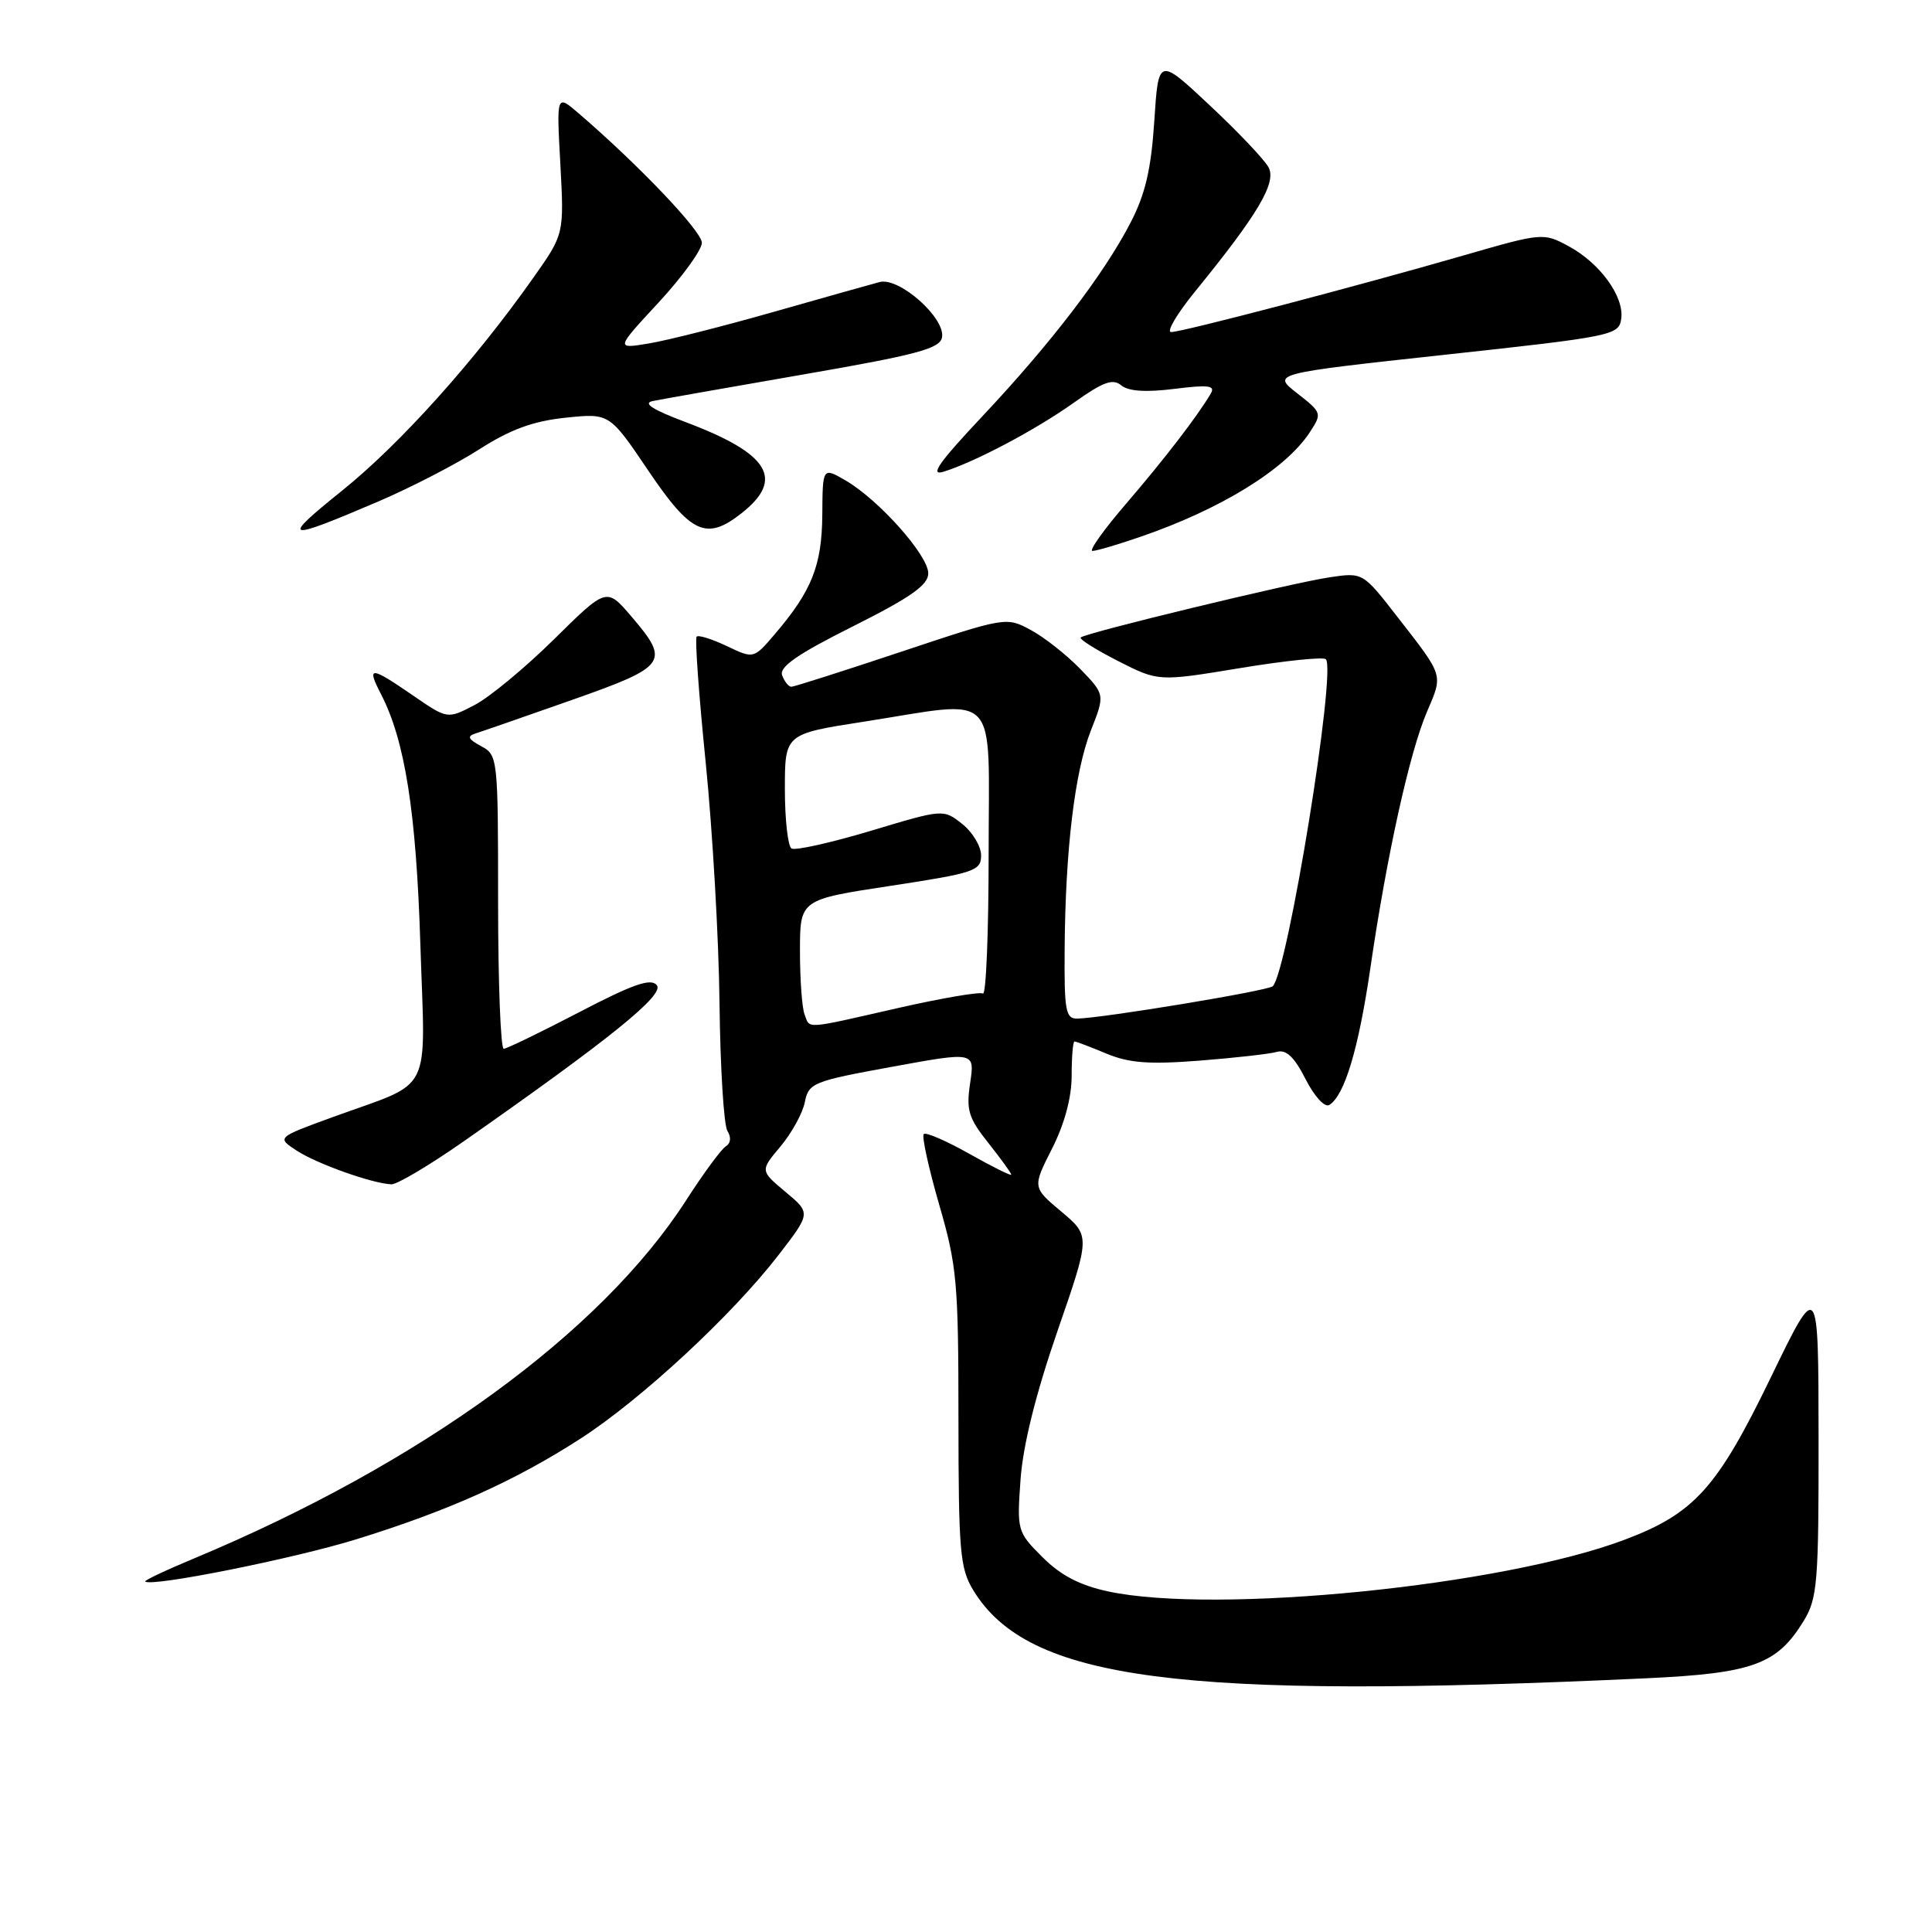 <?xml version="1.0" encoding="UTF-8" standalone="no"?>
<!DOCTYPE svg PUBLIC "-//W3C//DTD SVG 1.1//EN" "http://www.w3.org/Graphics/SVG/1.1/DTD/svg11.dtd" >
<svg xmlns="http://www.w3.org/2000/svg" xmlns:xlink="http://www.w3.org/1999/xlink" version="1.1" viewBox="0 0 256 256">
 <g >
 <path fill="currentColor"
d=" M 218.16 222.38 C 232.27 221.72 235.48 220.55 239.01 214.76 C 240.82 211.78 240.99 209.72 240.97 190.50 C 240.95 169.50 240.95 169.50 234.65 182.50 C 227.55 197.16 224.53 200.52 215.33 204.00 C 199.14 210.14 161.15 213.94 146.82 210.87 C 143.07 210.06 140.54 208.74 138.14 206.34 C 134.79 202.99 134.74 202.82 135.23 196.01 C 135.56 191.48 137.24 184.72 140.10 176.43 C 144.48 163.78 144.48 163.78 140.64 160.55 C 136.80 157.33 136.80 157.33 139.40 152.20 C 141.06 148.92 142.00 145.43 142.00 142.53 C 142.00 140.04 142.17 138.00 142.38 138.00 C 142.59 138.00 144.48 138.72 146.59 139.60 C 149.60 140.86 152.24 141.06 158.96 140.54 C 163.66 140.17 168.27 139.65 169.20 139.38 C 170.42 139.03 171.50 140.05 172.99 142.98 C 174.17 145.30 175.54 146.79 176.14 146.41 C 178.16 145.16 180.01 139.02 181.58 128.28 C 183.75 113.38 186.78 99.67 189.08 94.32 C 191.23 89.29 191.36 89.70 185.11 81.67 C 180.58 75.84 180.58 75.84 176.15 76.50 C 171.14 77.25 143.81 83.86 143.20 84.47 C 142.98 84.69 145.21 86.09 148.15 87.59 C 153.50 90.31 153.50 90.31 164.29 88.53 C 170.22 87.55 175.35 87.02 175.68 87.35 C 177.11 88.77 170.63 128.70 168.65 130.68 C 168.06 131.28 146.15 134.90 142.75 134.97 C 141.20 135.00 141.01 133.93 141.07 125.75 C 141.17 112.53 142.41 102.23 144.56 96.76 C 146.42 92.03 146.42 92.03 143.12 88.62 C 141.30 86.75 138.36 84.43 136.57 83.47 C 133.35 81.73 133.24 81.75 119.41 86.36 C 111.76 88.91 105.21 91.00 104.86 91.00 C 104.50 91.00 103.95 90.32 103.64 89.49 C 103.21 88.38 105.64 86.69 113.03 82.99 C 120.70 79.14 123.00 77.52 123.00 75.97 C 123.00 73.59 116.49 66.27 112.09 63.69 C 109.00 61.89 109.00 61.89 108.96 68.19 C 108.91 74.91 107.58 78.28 102.68 84.01 C 99.87 87.31 99.87 87.31 96.31 85.61 C 94.35 84.68 92.55 84.11 92.31 84.36 C 92.06 84.60 92.61 92.16 93.52 101.15 C 94.42 110.14 95.25 124.47 95.34 133.00 C 95.44 141.53 95.91 149.11 96.39 149.86 C 96.91 150.69 96.83 151.49 96.17 151.90 C 95.57 152.27 93.21 155.48 90.92 159.04 C 79.62 176.59 55.80 193.93 25.74 206.49 C 22.02 208.04 19.09 209.42 19.24 209.56 C 20.02 210.31 38.84 206.55 47.16 203.98 C 59.42 200.19 68.24 196.23 76.96 190.60 C 85.02 185.38 97.01 174.26 103.14 166.32 C 107.45 160.74 107.45 160.74 104.08 157.93 C 100.72 155.12 100.72 155.12 103.41 151.92 C 104.89 150.16 106.35 147.52 106.64 146.05 C 107.15 143.50 107.70 143.27 118.17 141.36 C 129.17 139.35 129.17 139.35 128.55 143.50 C 128.01 147.10 128.32 148.13 130.97 151.46 C 132.63 153.56 134.00 155.44 134.00 155.65 C 134.00 155.85 131.50 154.61 128.45 152.89 C 125.40 151.17 122.68 149.99 122.40 150.27 C 122.12 150.55 123.04 154.75 124.44 159.60 C 126.80 167.71 127.00 169.97 127.00 187.96 C 127.01 205.59 127.20 207.81 128.96 210.71 C 136.25 222.66 156.15 225.26 218.16 222.38 Z  M 61.35 151.30 C 80.91 137.61 88.09 131.81 87.03 130.54 C 86.24 129.58 83.91 130.39 76.75 134.12 C 71.66 136.77 67.16 138.95 66.75 138.97 C 66.34 138.99 66.00 130.24 66.00 119.54 C 66.00 100.38 65.96 100.05 63.75 98.87 C 62.03 97.94 61.85 97.56 63.00 97.19 C 63.83 96.93 69.56 94.94 75.75 92.76 C 88.44 88.29 88.83 87.73 83.65 81.67 C 80.37 77.84 80.37 77.84 73.43 84.69 C 69.62 88.45 64.88 92.38 62.90 93.41 C 59.29 95.30 59.29 95.30 54.72 92.15 C 49.06 88.26 48.55 88.23 50.47 91.95 C 53.66 98.11 55.15 107.55 55.70 125.14 C 56.35 145.50 57.56 143.12 44.12 148.01 C 36.66 150.73 36.66 150.73 39.31 152.46 C 41.94 154.19 49.28 156.81 51.85 156.93 C 52.59 156.97 56.86 154.43 61.35 151.30 Z  M 151.14 71.12 C 161.79 67.46 170.34 62.18 173.54 57.30 C 175.20 54.77 175.17 54.68 171.88 52.11 C 168.54 49.50 168.54 49.50 191.52 47.00 C 213.71 44.59 214.51 44.42 214.82 42.25 C 215.24 39.31 212.00 34.85 207.81 32.60 C 204.52 30.83 204.33 30.84 193.99 33.83 C 179.61 37.98 156.64 44.00 155.18 44.00 C 154.52 44.00 155.95 41.58 158.35 38.63 C 166.69 28.39 169.18 24.20 168.09 22.17 C 167.55 21.16 164.04 17.46 160.30 13.96 C 153.50 7.59 153.50 7.59 152.95 16.04 C 152.53 22.43 151.76 25.73 149.80 29.51 C 146.26 36.35 139.27 45.48 130.15 55.18 C 124.42 61.27 123.14 63.09 125.01 62.51 C 129.20 61.21 137.25 56.95 142.33 53.33 C 146.17 50.60 147.45 50.13 148.57 51.06 C 149.52 51.85 151.82 52.00 155.60 51.53 C 160.15 50.96 161.07 51.08 160.43 52.16 C 158.65 55.17 154.28 60.85 149.21 66.75 C 146.25 70.19 144.25 73.00 144.76 73.00 C 145.27 73.00 148.14 72.16 151.14 71.12 Z  M 50.22 66.41 C 54.46 64.59 60.45 61.50 63.52 59.53 C 67.63 56.90 70.64 55.80 74.93 55.35 C 80.76 54.74 80.76 54.74 85.91 62.37 C 91.56 70.74 93.60 71.67 98.24 68.02 C 104.02 63.48 101.95 60.10 90.79 55.91 C 86.46 54.28 85.12 53.42 86.50 53.14 C 87.60 52.91 96.59 51.33 106.49 49.61 C 121.45 47.02 124.53 46.20 124.82 44.72 C 125.31 42.16 119.17 36.70 116.56 37.37 C 115.43 37.67 109.10 39.45 102.50 41.33 C 95.90 43.21 88.49 45.09 86.03 45.50 C 81.55 46.25 81.55 46.25 87.28 40.07 C 90.42 36.67 93.00 33.11 93.00 32.17 C 93.00 30.64 84.61 21.83 76.62 14.97 C 73.74 12.50 73.74 12.50 74.25 21.76 C 74.75 31.02 74.75 31.02 70.70 36.76 C 62.88 47.85 53.04 58.81 45.32 65.02 C 37.08 71.65 37.61 71.80 50.22 66.41 Z  M 106.61 134.42 C 106.27 133.55 106.00 129.77 106.00 126.02 C 106.00 119.20 106.00 119.20 118.00 117.38 C 129.15 115.68 130.00 115.39 130.00 113.35 C 130.00 112.14 128.87 110.26 127.49 109.17 C 124.99 107.20 124.99 107.20 115.38 110.09 C 110.09 111.67 105.37 112.73 104.88 112.43 C 104.40 112.13 104.00 108.59 104.00 104.57 C 104.00 97.25 104.00 97.25 114.44 95.63 C 132.70 92.78 131.00 91.00 131.00 113.06 C 131.00 123.54 130.66 131.91 130.24 131.65 C 129.83 131.39 124.77 132.26 118.99 133.57 C 106.43 136.43 107.35 136.37 106.61 134.42 Z "/>
</g>
</svg>